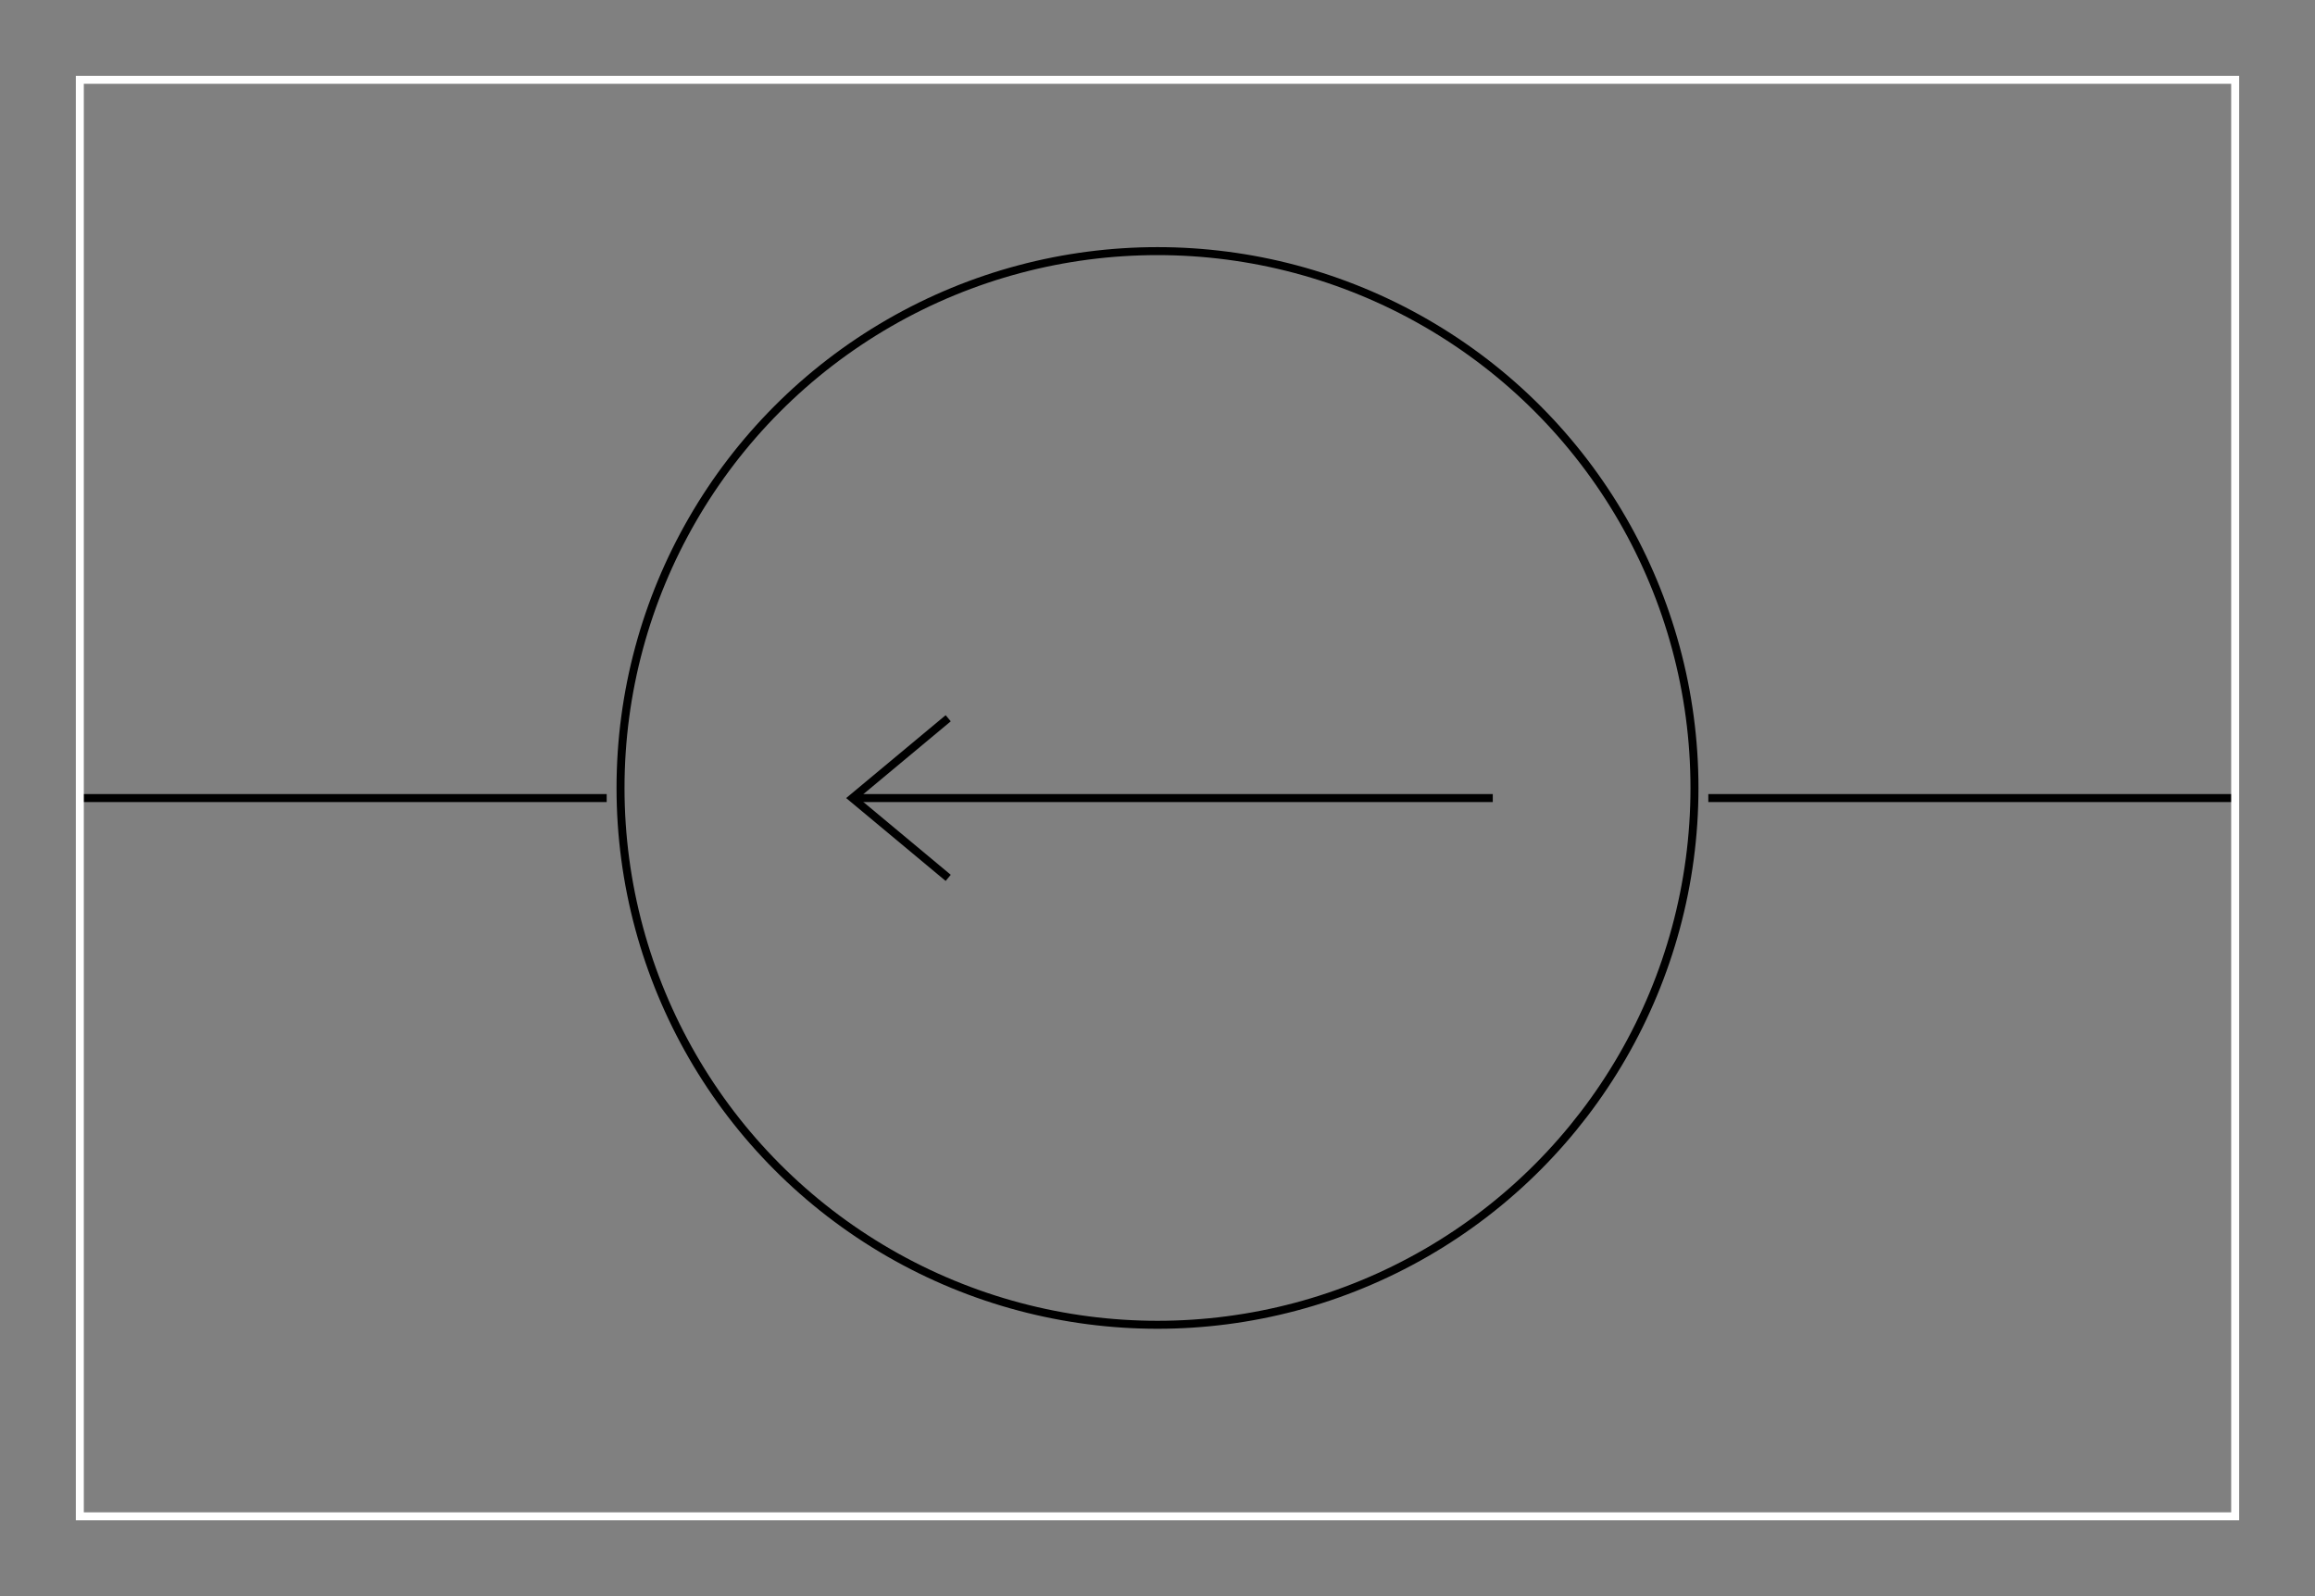 <?xml version="1.0" encoding="iso-8859-1" standalone="no"?>
<!DOCTYPE svg PUBLIC "-//W3C//DTD SVG 20010904//EN"
"http://www.w3.org/TR/2001/REC-SVG-20010904/DTD/svg10.dtd"
>
<svg width="3.625in" height="2.5in" viewBox="0 0 261 180"
xmlns="http://www.w3.org/2000/svg"
xmlns:xlink="http://www.w3.org/1999/xlink"
>
<rect x="0" y="0" width="261" height="180" fill="#808080" stroke="none"/>
<title>Fig file converted by fig2lat</title>
<desc>http://dktools.sourceforge.net/fig2lat.html</desc>
<defs>
<style type="text/css"><![CDATA[
.sB {
fill: none;
stroke: #000000;
stroke-width: 0.9;
}
.sA {
fill: none;
stroke: #000000;
stroke-width: 0.9;
stroke-miterlimit: 20;
}
.sC {
fill: none;
stroke: #FFFFFF;
stroke-width: 0.9;
stroke-miterlimit: 20;
}
]]></style>
</defs>
<polyline
points="192.6,90
252,90"
class="sA"
/>
<polyline
points="68.4,90
9,90"
class="sA"
/>
<polyline
points="168.3,90
96.373,90"
class="sA"
/>
<polyline
points="106.903,81
96.103,90
106.903,99"
class="sA"
/>
<circle
cx="130.5" cy="88.86" r="60.54"
class="sB"
/>
<rect
x="9" y="9" width="243" height="162"
class="sC"
/>
</svg>
